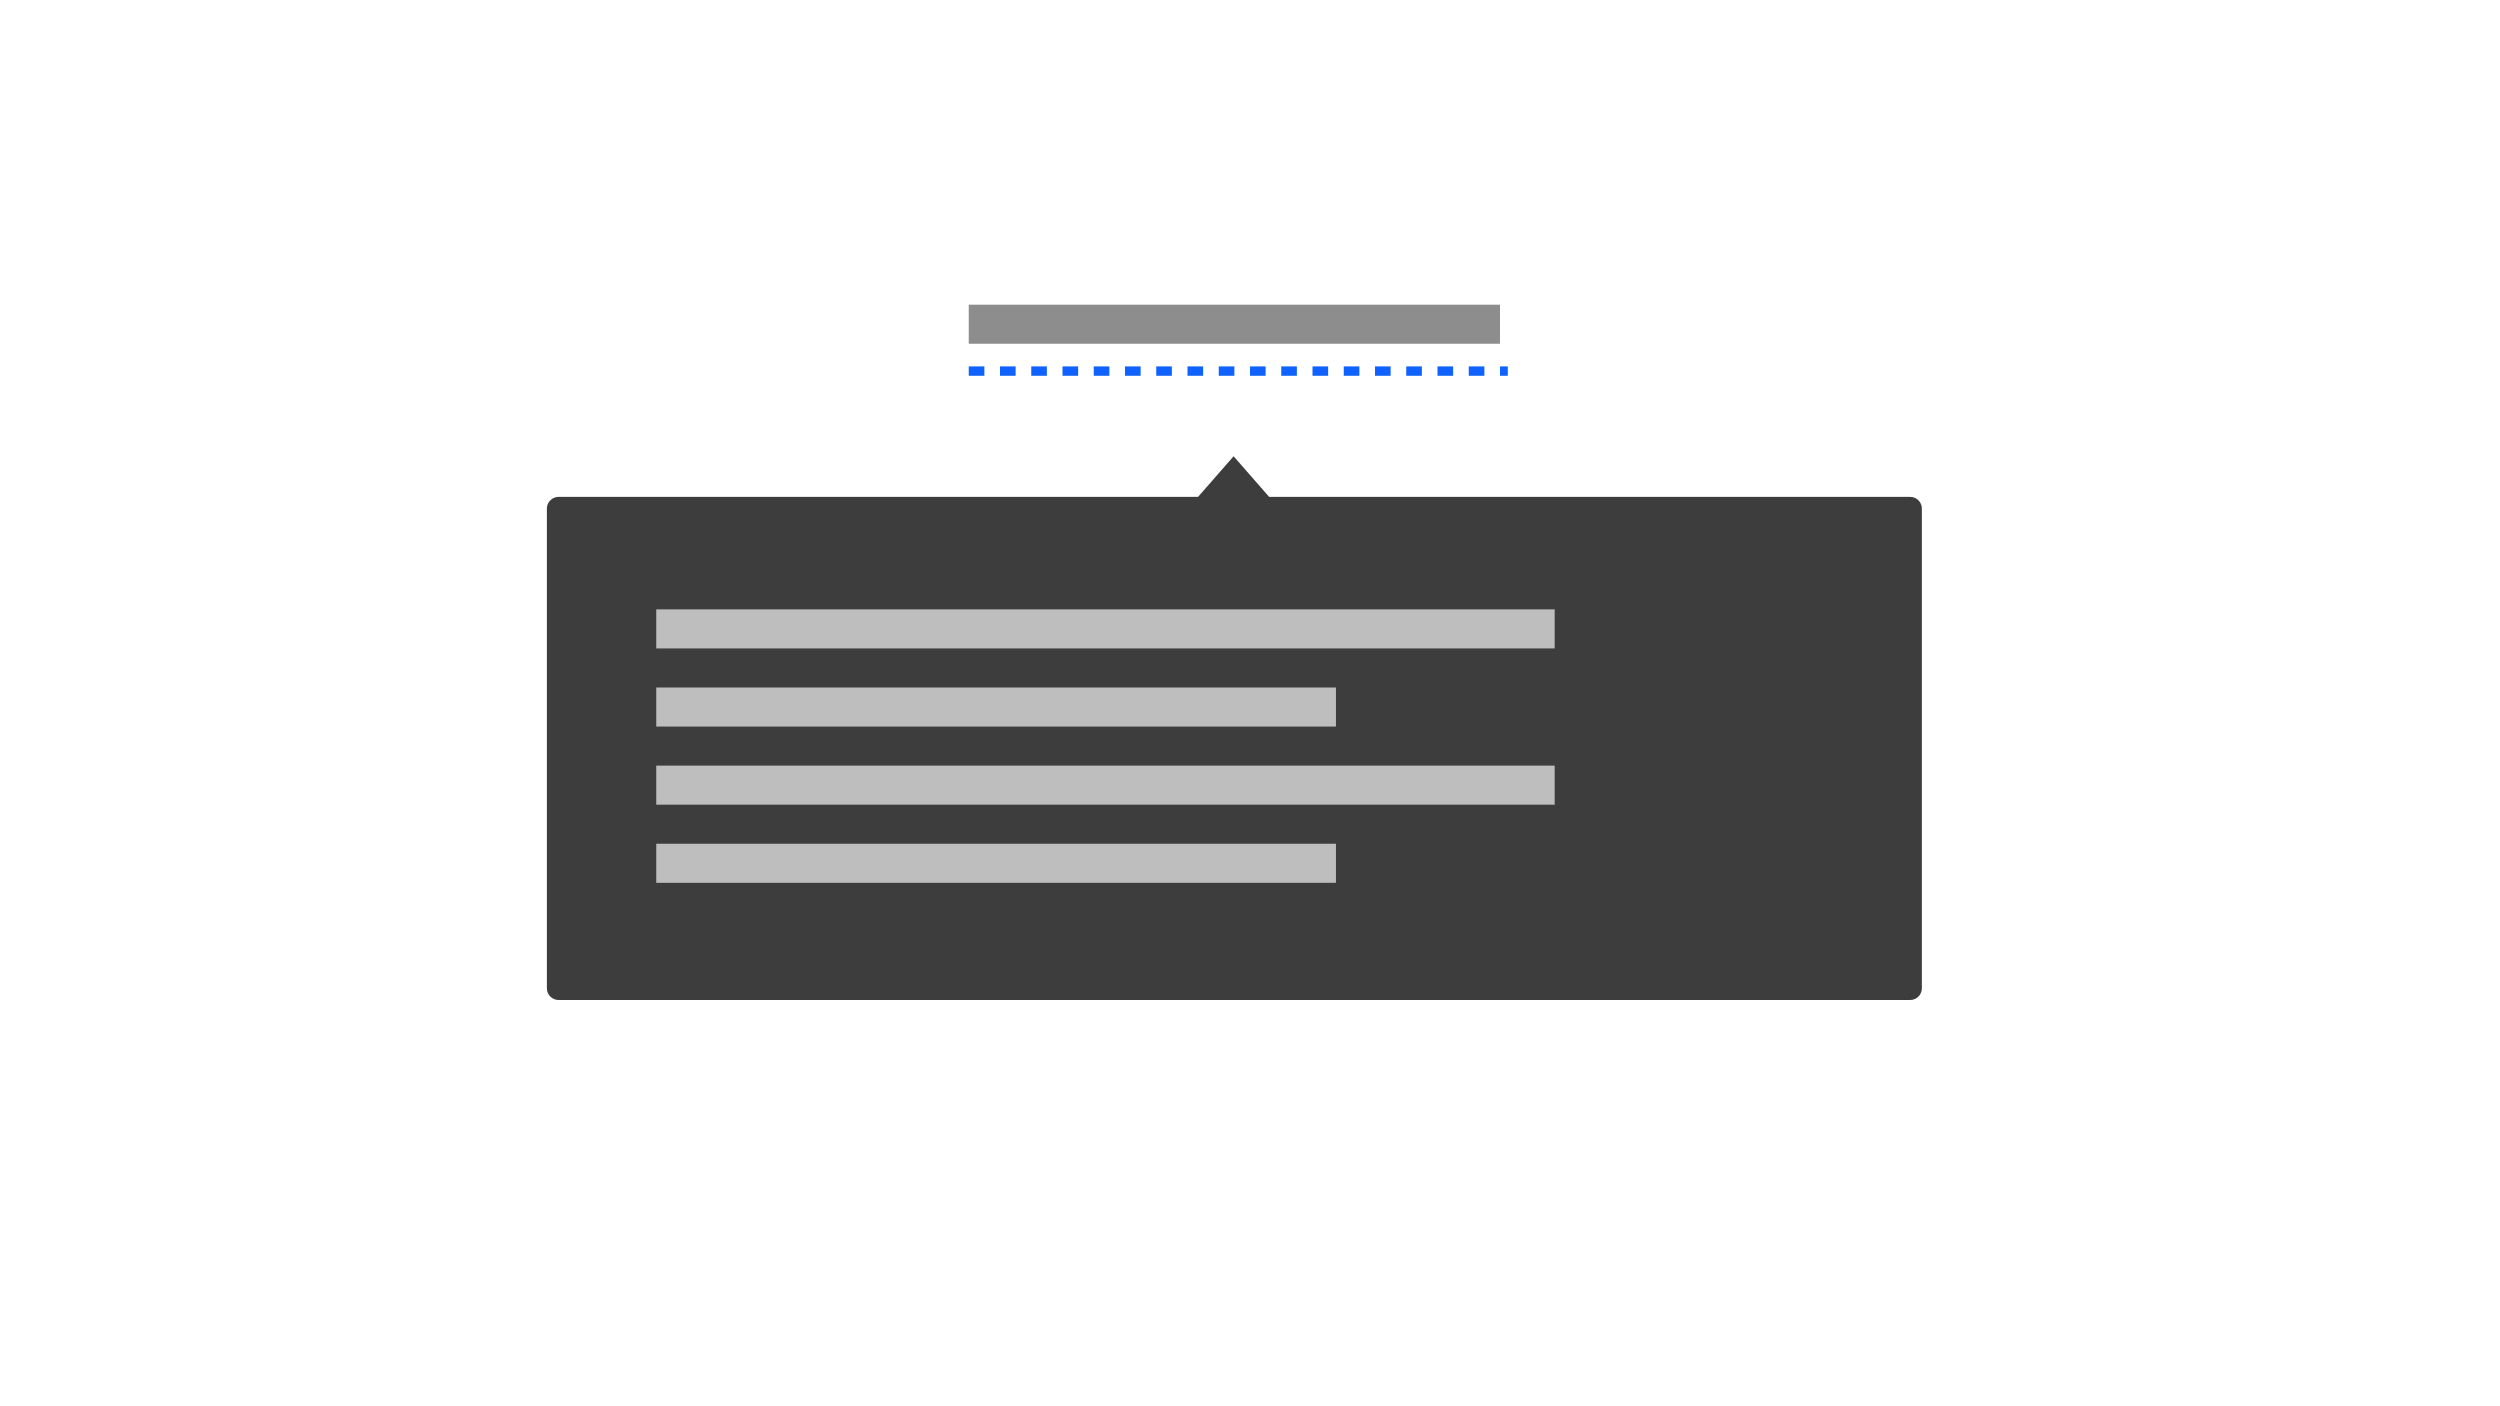 <?xml version="1.0" encoding="UTF-8"?>
<svg width="320px" height="180px" viewBox="0 0 320 180" version="1.1" xmlns="http://www.w3.org/2000/svg" xmlns:xlink="http://www.w3.org/1999/xlink">
    <title>tooltip-definition</title>
    <g id="tooltip-definition" stroke="none" stroke-width="1" fill="none" fill-rule="evenodd">
        <g id="Group" transform="translate(70, 39)">
            <g id="Group-56-Copy" transform="translate(0, 19.4)">
                <path d="M174.5,7.10542736e-14 C175.328,7.11241386e-14 176,0.672 176,1.5 L176,62.9 C176,63.728 175.328,64.4 174.5,64.4 L92.65,64.4 L88.1,69.6 L83.55,64.4 L1.5,64.4 C0.672,64.4 3.23497668e-16,63.728 0,62.9 L0,1.5 C1.20591542e-16,0.672 0.672,7.14284978e-14 1.5,7.10542736e-14 L174.5,7.10542736e-14 Z" id="Rectangle-24" fill="#3D3D3D" transform="translate(88, 34.8) rotate(-180) translate(-88, -34.8) "></path>
                <rect id="Rectangle" fill="#BEBEBE" x="14" y="19.6" width="115" height="5"></rect>
                <rect id="Rectangle-Copy-2" fill="#BEBEBE" x="14" y="39.6" width="115" height="5"></rect>
                <rect id="Rectangle-Copy" fill="#BEBEBE" x="14" y="29.6" width="87" height="5"></rect>
                <rect id="Rectangle-Copy-3" fill="#BEBEBE" x="14" y="49.6" width="87" height="5"></rect>
            </g>
            <rect id="Rectangle-Copy-2" x="11" y="89" width="15" height="15"></rect>
            <rect id="Rectangle-3-Copy-11" fill="#8D8D8D" x="54" y="0" width="68" height="5"></rect>
            <line x1="54" y1="8.5" x2="123" y2="8.5" id="Path-3-Copy-11" stroke="#0F62FE" stroke-width="1.2" stroke-dasharray="2,2"></line>
        </g>
    </g>
</svg>